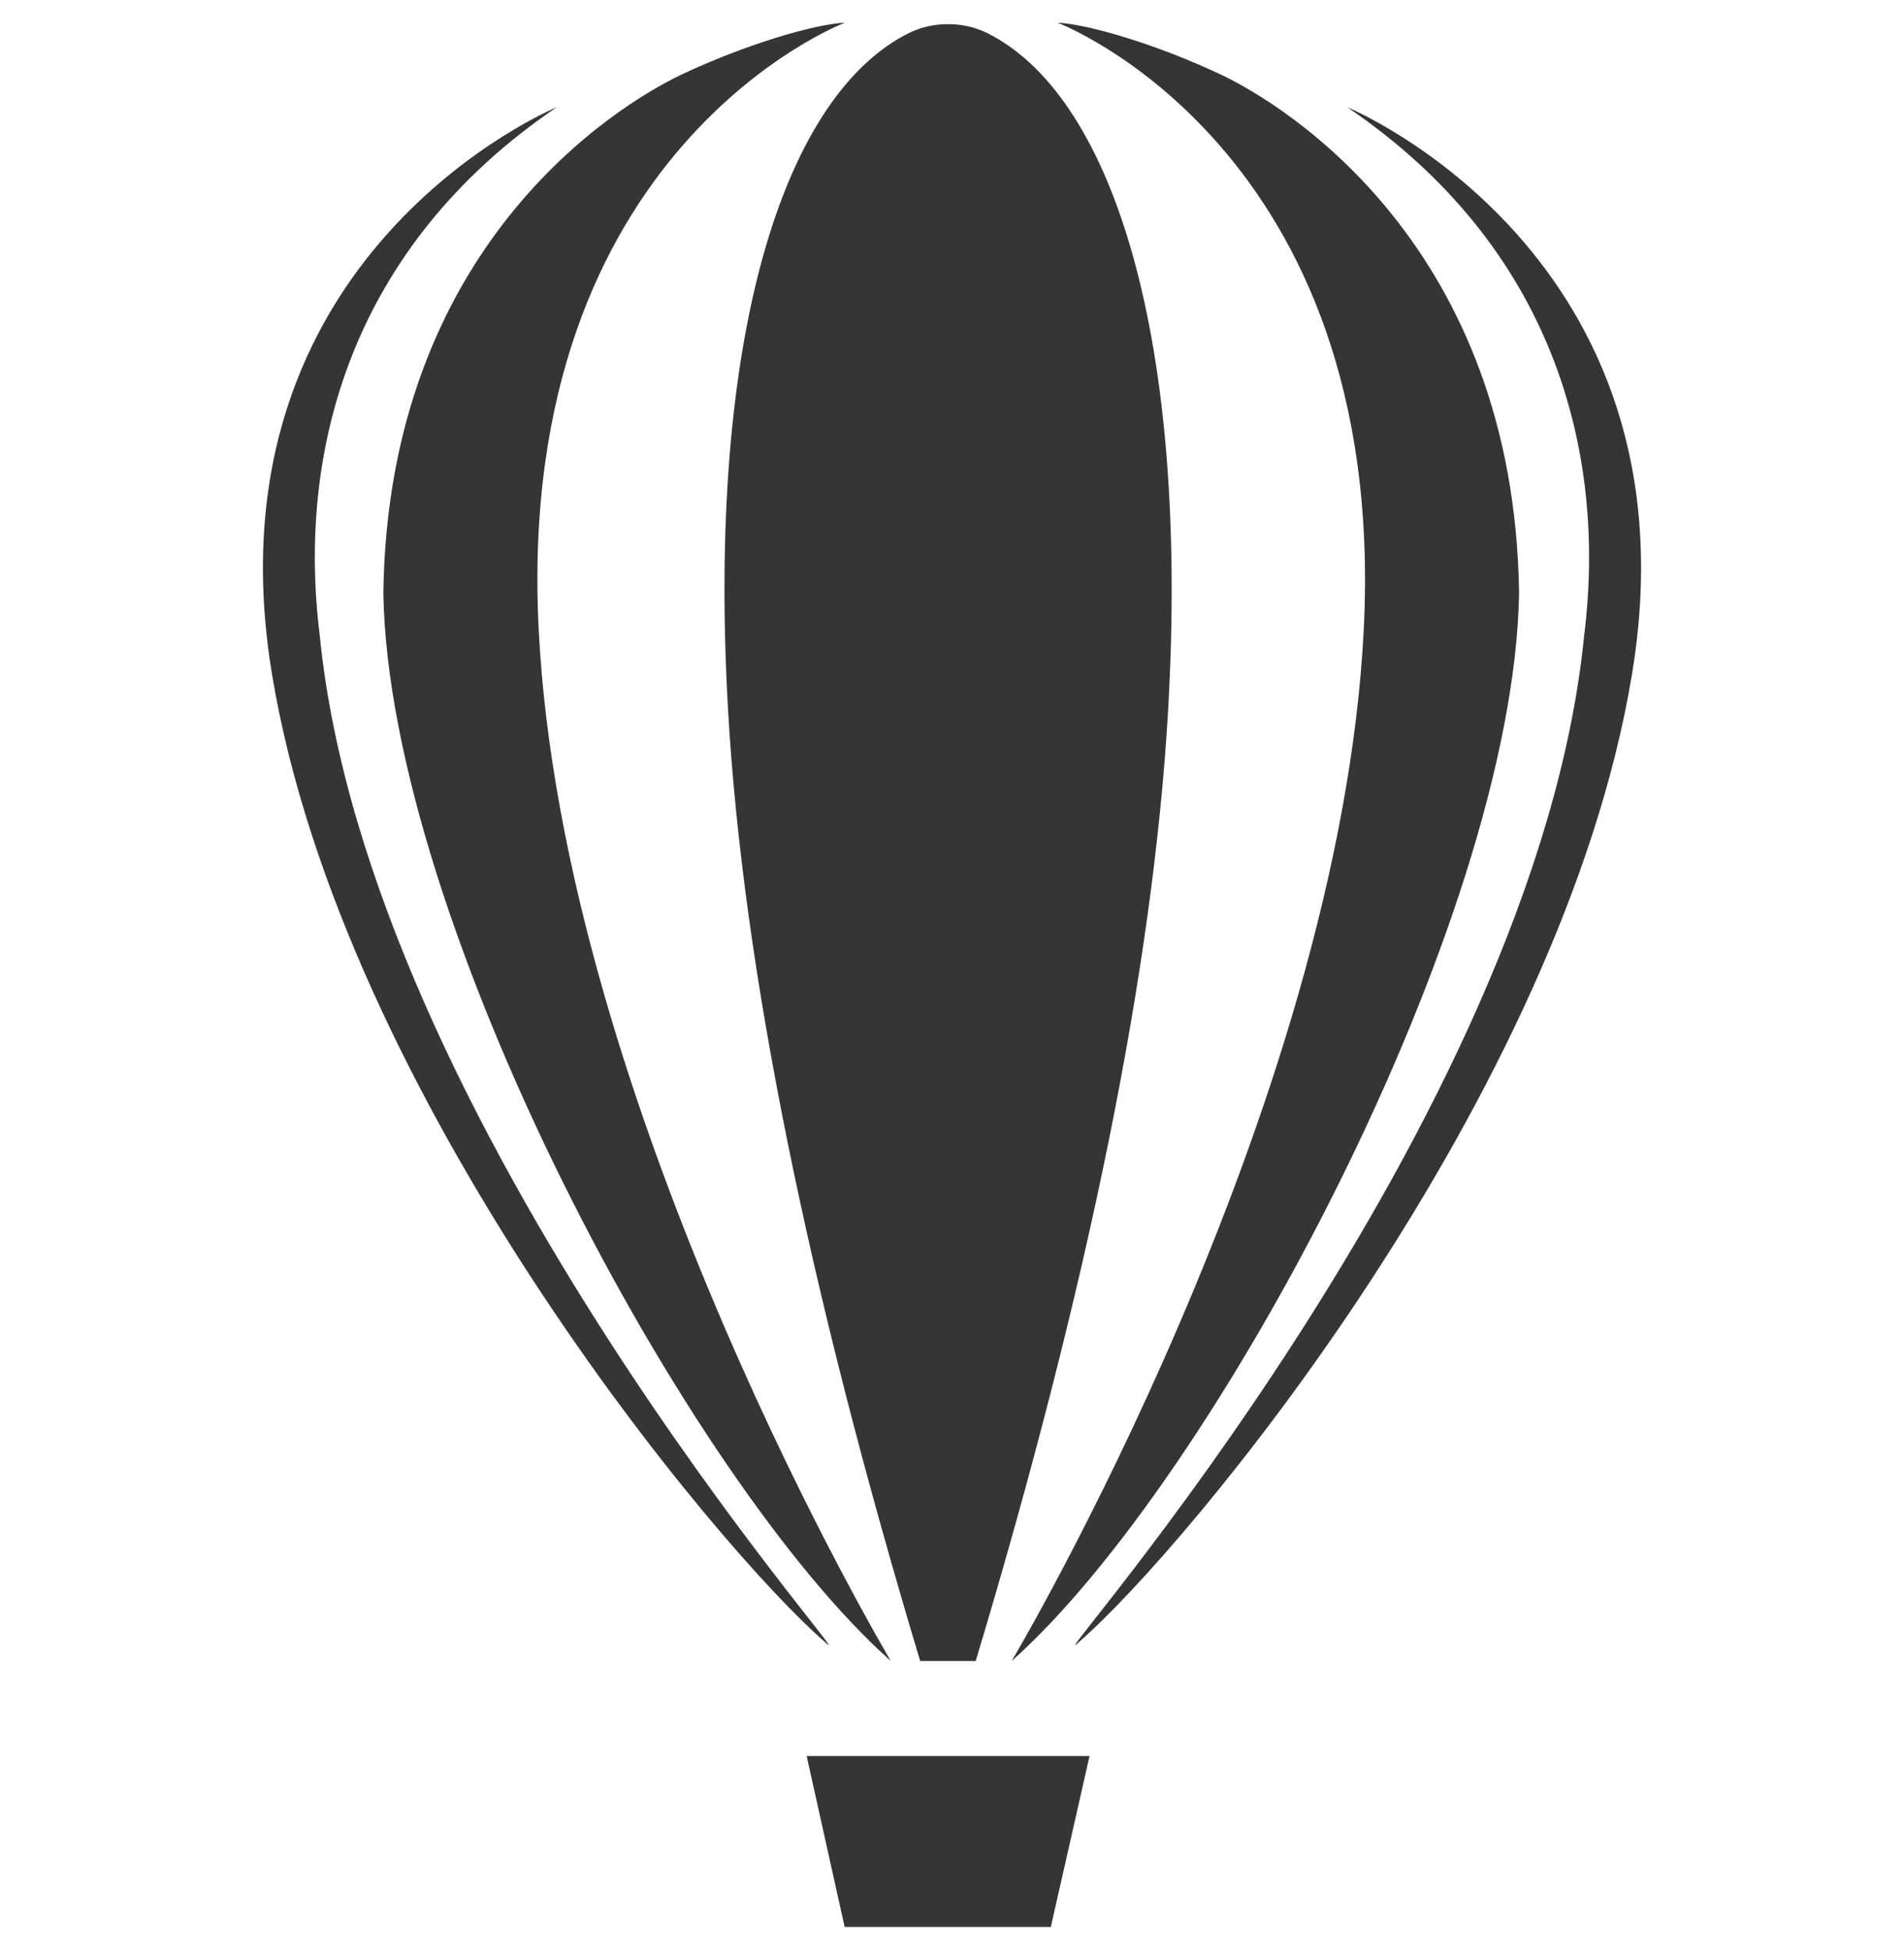 <svg width="42" height="43" viewBox="0 0 42 43" fill="none" xmlns="http://www.w3.org/2000/svg">
<g clip-path="url(#clip0_28_270)">
<path d="M18.639 0.5C17.964 0.533 16.45 0.976 15.022 1.65C13.594 2.332 8.554 5.431 8.456 13.088C8.582 20.341 15.188 32.672 19.651 36.634C19.651 36.634 12.404 24.468 11.882 13.861C11.354 3.256 18.639 0.5 18.639 0.5ZM23.327 0.5C23.327 0.5 30.606 3.256 30.084 13.861C29.561 24.468 22.316 36.634 22.316 36.634C26.773 32.672 33.383 20.341 33.509 13.088C33.409 5.431 28.371 2.332 26.943 1.65C25.515 0.976 24.001 0.533 23.327 0.5ZM20.912 0.533C20.572 0.53 20.237 0.617 19.941 0.785C17.262 2.232 15.591 7.468 16.06 15.655C16.383 21.328 17.825 28.414 20.298 36.634H21.523C23.996 28.414 25.443 21.335 25.767 15.662C26.236 7.477 24.563 2.232 21.884 0.785C21.588 0.617 21.253 0.53 20.912 0.533ZM12.28 2.365C12.28 2.365 4.45 5.591 6.004 14.894C7.551 24.204 15.783 34.135 18.23 36.244C19.11 37.044 8.12 24.785 7.054 14.021C6.545 9.955 7.737 5.446 12.28 2.365ZM29.72 2.365C34.261 5.446 35.453 9.955 34.944 14.021C33.88 24.785 22.89 37.044 23.768 36.244C26.215 34.135 34.449 24.204 35.996 14.894C37.55 5.591 29.72 2.365 29.72 2.365ZM17.794 38.73L18.632 42.5H23.18L24.034 38.73H17.794Z" fill="#353535"/>
</g>
<defs>
<clipPath id="clip0_28_270">
<rect width="42" height="42" fill="white" transform="translate(-6.10352e-05 0.5)"/>
</clipPath>
</defs>
</svg>
